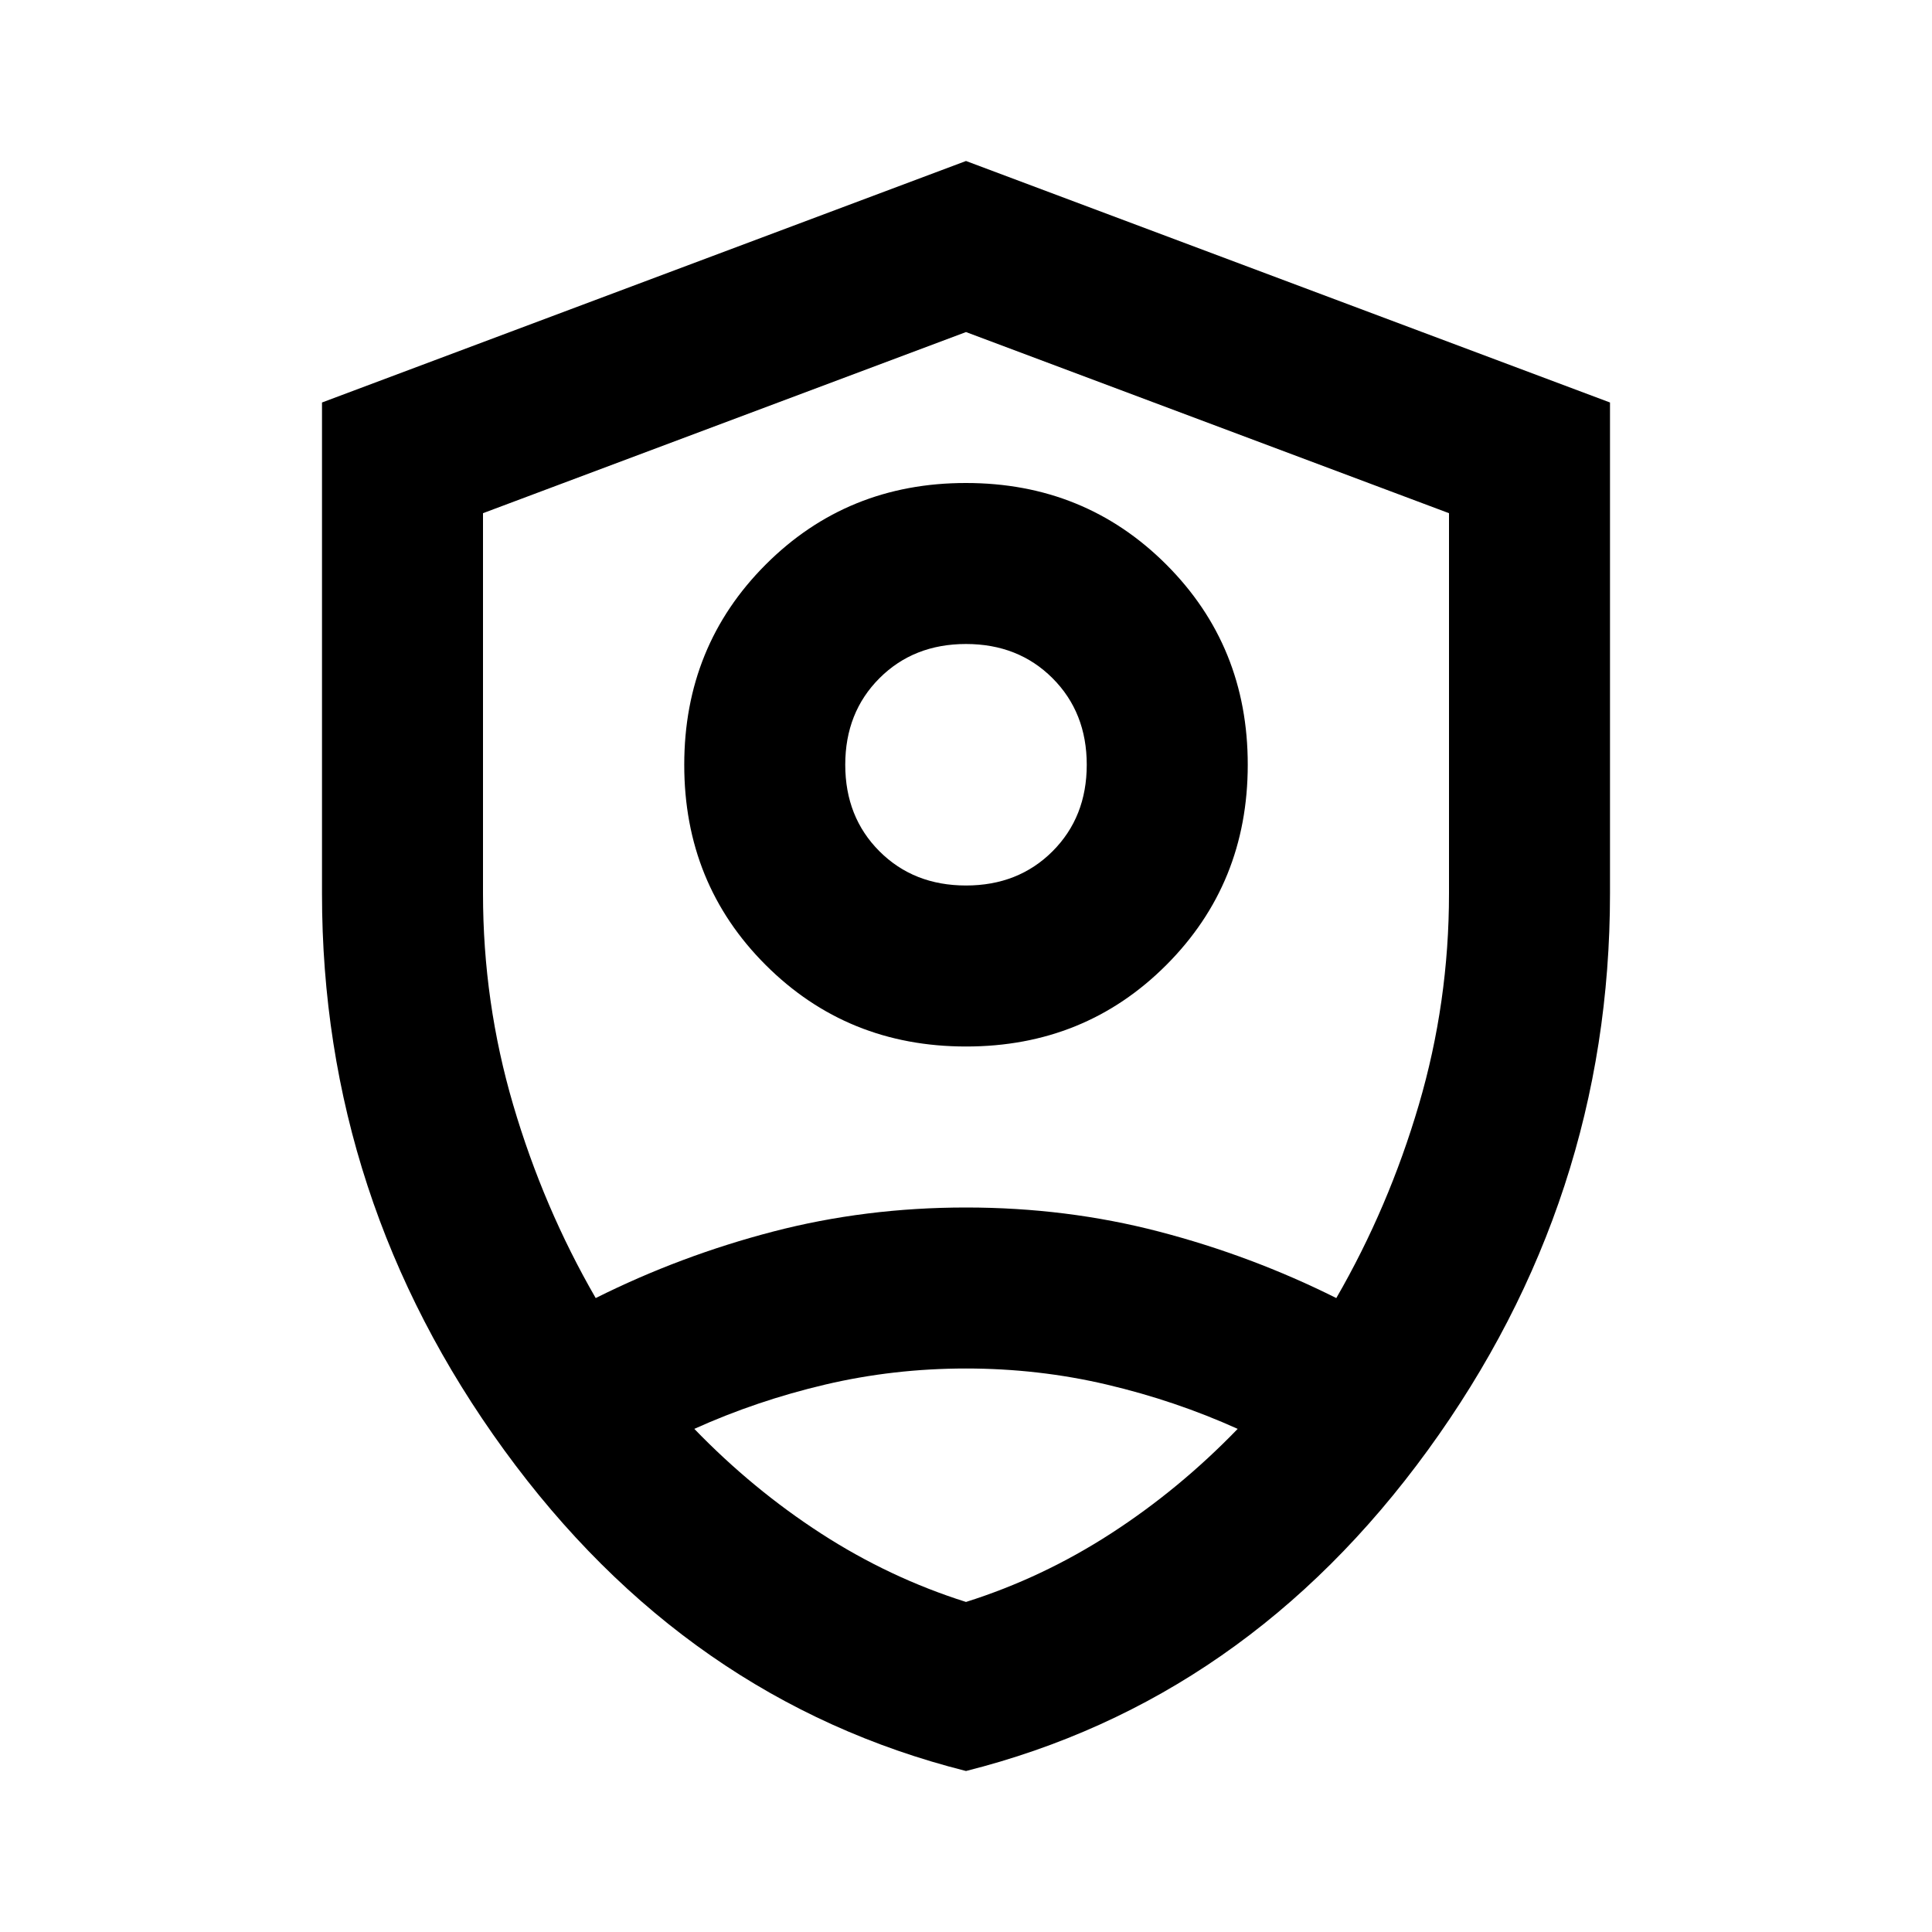 <svg xmlns="http://www.w3.org/2000/svg" width="1em" height="1em" viewBox="0 0 24 24"><path fill="currentColor" d="M12 13q-1.475 0-2.488-1.012T8.5 9.5q0-1.475 1.013-2.488T12 6q1.475 0 2.488 1.013T15.5 9.5q0 1.475-1.012 2.488T12 13m0-2q.65 0 1.075-.425T13.5 9.5q0-.65-.425-1.075T12 8q-.65 0-1.075.425T10.5 9.5q0 .65.425 1.075T12 11m0 11q-3.475-.875-5.738-3.988T4 11.1V5l8-3l8 3v6.1q0 3.8-2.262 6.913T12 22m0-17.875l-6 2.25V11.1q0 1.35.375 2.625t1.025 2.4q1.05-.525 2.2-.825T12 15q1.25 0 2.4.3t2.2.825q.65-1.125 1.025-2.4T18 11.1V6.375zM12 17q-.9 0-1.75.2t-1.625.55q.725.75 1.575 1.3t1.8.85q.95-.3 1.8-.85t1.575-1.3q-.775-.35-1.625-.55T12 17"/></svg>